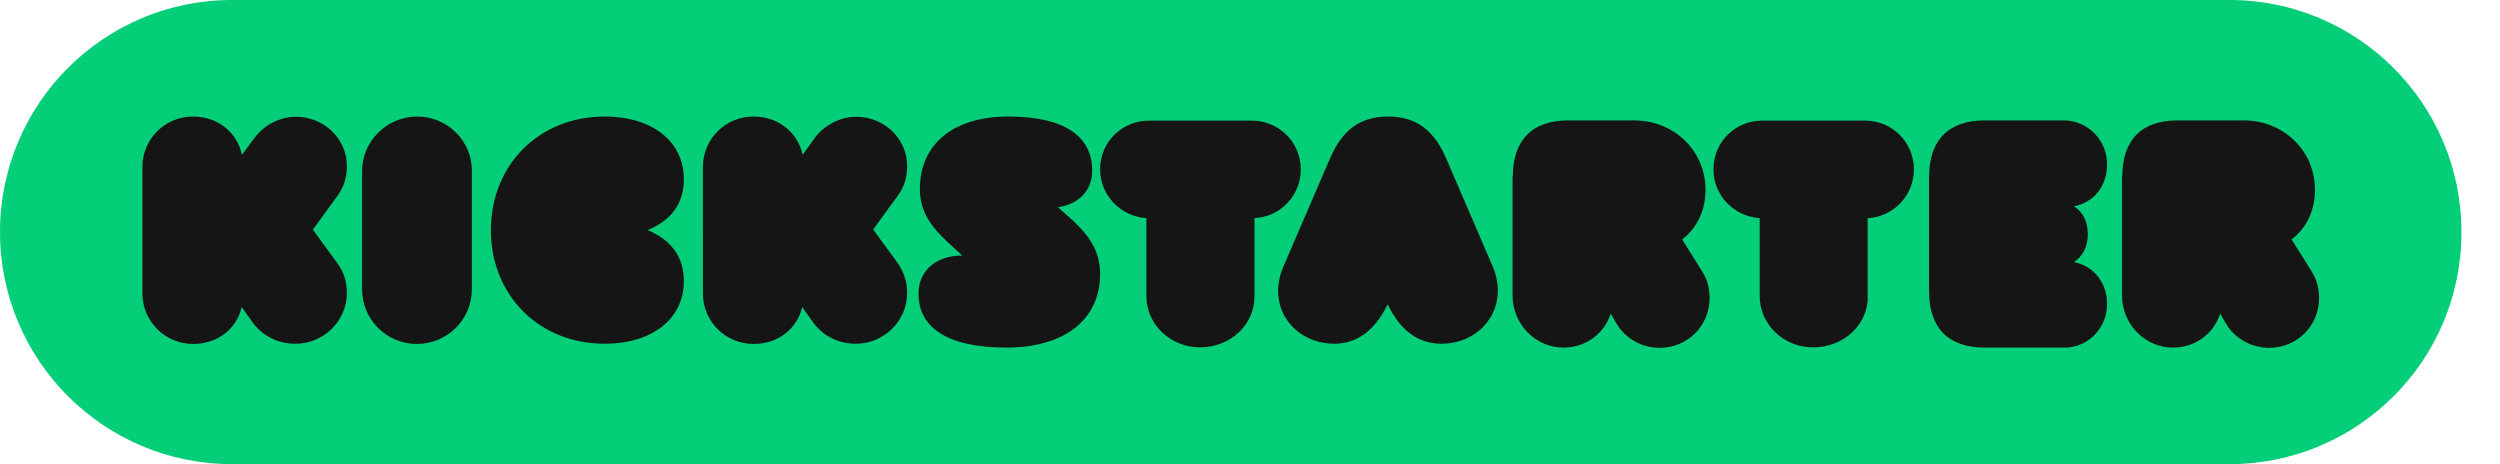 <?xml version="1.0" encoding="utf-8"?>
<!-- Generator: Adobe Illustrator 24.3.0, SVG Export Plug-In . SVG Version: 6.00 Build 0)  -->
<svg version="1.1" id="Layer_1" xmlns="http://www.w3.org/2000/svg" xmlns:xlink="http://www.w3.org/1999/xlink" x="0px" y="0px"
	 viewBox="0 0 1102.6 204.7" style="enable-background:new 0 0 1102.6 204.7;" xml:space="preserve">
<style type="text/css">
	.st0{fill:#05CE78;}
	.st1{fill:#151515;}
</style>
<path class="st0" d="M983.3,204.7h-881C45.8,204.7,0,158.9,0,102.3v0C0,45.8,45.8,0,102.3,0h881c56.5,0,102.3,45.8,102.3,102.3v0
	C1085.7,158.9,1039.9,204.7,983.3,204.7z"/>
<g>
	<path class="st1" d="M936,78c0-16.4,8.6-24.9,24.4-24.9h29.1c17.7,0,31.5,13.4,31.5,30.6c0,9.3-3.9,17-10.3,21.9l8.7,13.9
		c2.4,3.7,3.4,7.7,3.4,11.9c0,12.4-9.8,22-22,22c-7.6,0-15-3.8-19.2-10.9l-2.4-4.2c-2.9,8.8-10.8,15-20.9,15
		c-12.3,0-22.4-10.4-22.4-22.9V78L936,78z M929.3,134.1c0,10.8-8.6,19.4-19.1,19.2h-34.8c-15.9,0-24.6-8.4-24.6-24.9V78
		c0-16.3,8.6-24.9,24.6-24.9h34.8c10.5,0,19.1,8.6,19.1,19.4c0,9.8-6,16.8-14.6,18.5c4,2.5,6.1,6.7,6.1,12.3c0,5.6-2.3,9.8-6.1,12.3
		C923.2,117.2,929.3,124.5,929.3,134.1L929.3,134.1z M823.8,130.7c0,12.4-10.4,22.5-24.2,22.5c-13,0-23.5-10.2-23.5-22.5V96.2
		c-11.2-0.7-20.4-9.9-20.4-21.5c0-12.2,9.7-21.5,21.5-21.5h45.4c11.9,0,21.5,9.5,21.5,21.5c0,11.7-9.2,21-20.4,21.5V130.7
		L823.8,130.7z M667.2,78c0-16.4,8.7-24.9,24.4-24.9h29.1c17.7,0,31.5,13.4,31.5,30.6c0,9.3-3.9,17-10.3,21.9l8.7,13.9
		c2.4,3.7,3.4,7.7,3.4,11.9c0,12.4-9.8,22-22,22c-7.6,0-15-3.8-19.2-10.9l-2.4-4.2c-2.9,8.8-10.8,15-20.9,15
		c-12.3,0-22.4-10.4-22.4-22.9V78L667.2,78z M612,134.2c-5.7,11.8-13.7,17.4-23.5,17.4c-17.6,0-30.3-16.1-22.4-34.2l20.6-47.8
		c5.2-11.8,12.7-18.2,25.5-18.2c12.9,0,20.4,6.5,25.5,18.2l20.6,47.8c7.7,18.1-4.9,34.2-22.6,34.2C625.7,151.6,617.7,146,612,134.2
		L612,134.2z M553.3,130.7c0,12.4-10.5,22.5-24.1,22.5c-13,0-23.6-10.2-23.6-22.5V96.2c-11.2-0.7-20.4-9.9-20.4-21.5
		c0-12.2,9.7-21.5,21.6-21.5h45.3c11.9,0,21.6,9.5,21.6,21.5c0,11.7-9.2,21-20.4,21.5V130.7L553.3,130.7z M485.2,120.8
		c0,19.9-15.4,32.5-41.3,32.5c-26.4,0-38.8-9-38.8-23.8c0-10.2,7.9-16.8,19.1-16.8h0.2l-6-5.5c-7.5-6.9-12.7-13.7-12.7-23.8
		c0-19.6,14.4-32,39-32c25.1,0,37,8.9,37,23.8c0,8.9-6,14.9-15.1,16.2l6.2,5.5C480.2,103.7,485.2,110.7,485.2,120.8L485.2,120.8z
		 M400.1,129.2c0,12.3-10.3,22.6-22.9,22.4c-7.1,0-14.3-3.3-18.7-9.6l-4.7-6.6c-2.2,9.6-10.6,16.3-21.4,16.3
		c-12.5,0-22.4-10-22.4-22.3V73.7c0-12.3,9.8-22.3,22.4-22.3c11,0,19.5,7.1,21.6,16.9l5.2-7.3c4.4-6,11.5-9.5,18.5-9.5
		c12.1,0,22.4,9.5,22.4,21.8c0,4.7-1.3,9.3-4.2,13.1l-10.8,14.8l10.8,14.8C398.7,120,400.1,124.5,400.1,129.2L400.1,129.2z
		 M301.6,124.1c0,16.1-13.4,27.5-35,27.5c-28.9,0-50.1-21.4-50.1-50.1s21.2-50.1,50.1-50.1c21.6,0,35,11.4,35,27.5
		c0,10.8-5.3,18.1-15.9,22.6C296.3,106,301.6,113.4,301.6,124.1L301.6,124.1z M184,51.4c13.5,0,24.3,11,24.1,24v52.3
		c0,13-10.6,24-24.3,24c-13.3,0-24.1-10.8-24.1-24V75.4C159.7,62.4,170.5,51.4,184,51.4L184,51.4z M153,129.2
		c0,12.3-10.3,22.6-23,22.4c-7.1,0-14.3-3.3-18.7-9.6l-4.7-6.6c-2.2,9.6-10.6,16.3-21.4,16.3c-12.4,0-22.4-10-22.4-22.3V73.7
		c0-12.3,9.8-22.3,22.4-22.3c10.9,0,19.5,7.1,21.5,16.9l5.4-7.3c4.4-6,11.4-9.5,18.5-9.5c12.1,0,22.4,9.5,22.4,21.8
		c0,4.7-1.3,9.3-4.2,13.1L138,101.3l10.8,14.8C151.7,120,153,124.5,153,129.2L153,129.2z"/>
</g>
</svg>
